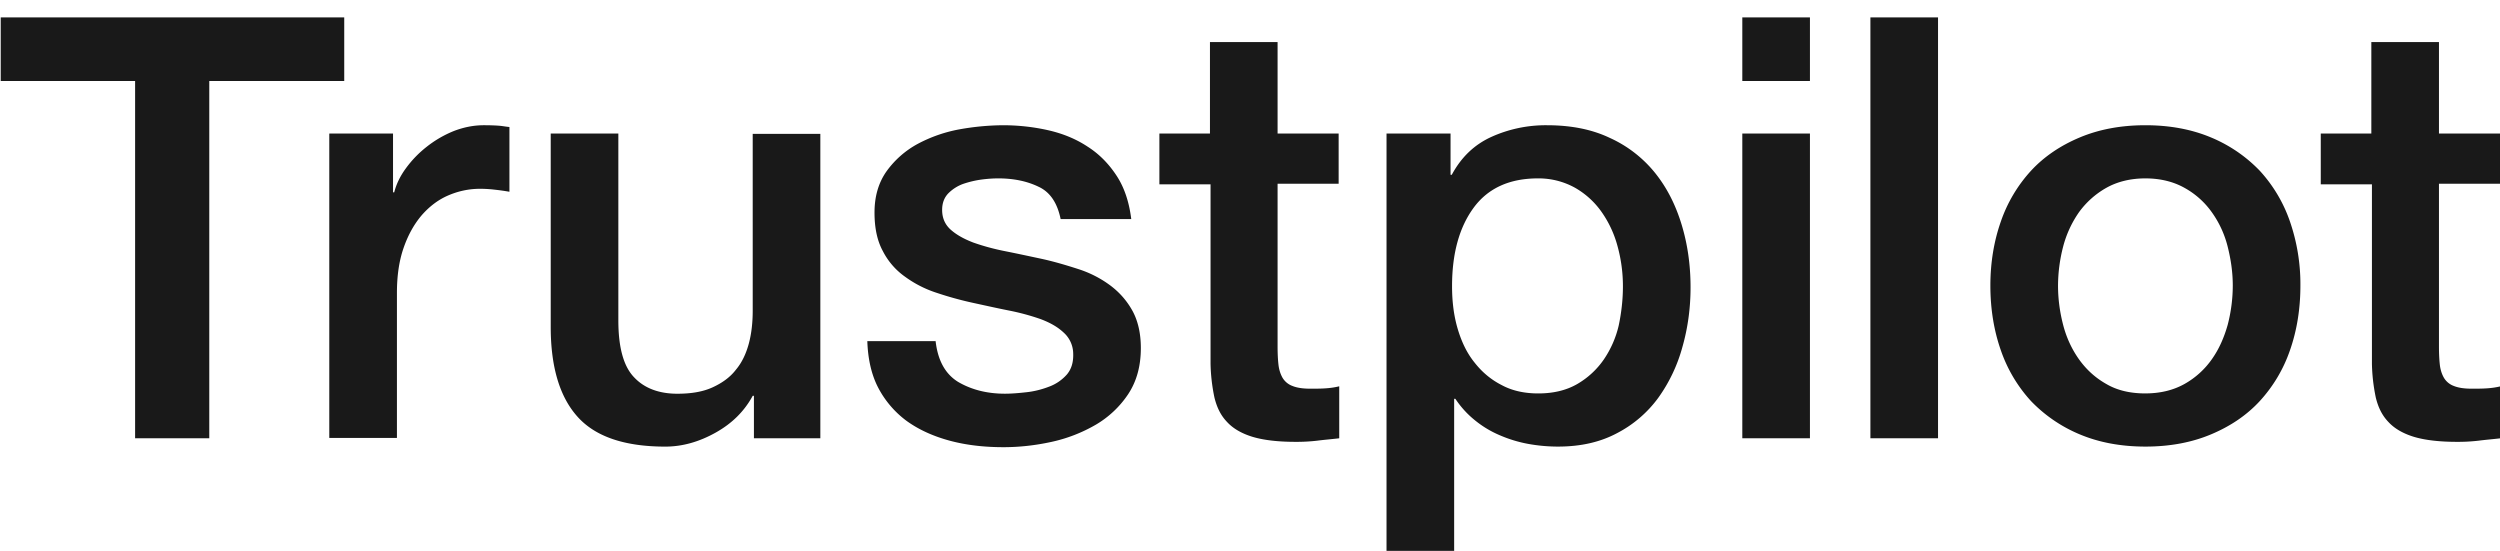 <svg width="118" height="26" fill="none" xmlns="http://www.w3.org/2000/svg"><path d="M.048.822h16.2v3h-6.37v16.865H6.377V3.822H.034v-3h.014zm15.508 5.482h2.995v2.775h.056c.1-.392.283-.77.551-1.135a5.08 5.08 0 01.975-1.01 5.204 5.204 0 011.271-.743c.466-.182.946-.28 1.427-.28.367 0 .635.014.776.028.142.014.283.042.438.056v3.056a10.29 10.29 0 00-.692-.098 5.91 5.91 0 00-.692-.042c-.537 0-1.045.112-1.525.322-.48.21-.89.533-1.243.94-.353.42-.636.925-.848 1.542-.212.617-.31 1.318-.31 2.117v6.84h-3.193V6.305h.014zM38.72 20.687h-3.135v-2.005h-.057c-.395.729-.974 1.304-1.751 1.738-.777.435-1.568.66-2.373.66-1.907 0-3.291-.463-4.138-1.403-.848-.939-1.272-2.355-1.272-4.247V6.304h3.192v8.817c0 1.262.24 2.16.735 2.678.48.519 1.172.785 2.048.785.678 0 1.229-.098 1.68-.308.453-.21.82-.477 1.088-.828.283-.336.48-.757.608-1.233.127-.477.183-.995.183-1.556V6.318h3.192v14.369zm5.438-4.612c.1.925.452 1.57 1.06 1.948.621.365 1.355.56 2.217.56.297 0 .636-.027 1.017-.07.381-.041.749-.14 1.074-.266a2.07 2.07 0 00.833-.574c.212-.253.31-.575.296-.982a1.35 1.35 0 00-.452-.995c-.282-.266-.635-.463-1.073-.63a10.833 10.833 0 00-1.497-.407c-.565-.112-1.13-.239-1.71-.365a16.303 16.303 0 01-1.722-.476 5.278 5.278 0 01-1.483-.757 3.336 3.336 0 01-1.046-1.206c-.268-.49-.395-1.094-.395-1.822 0-.785.198-1.43.579-1.963a4.38 4.38 0 011.455-1.276 6.775 6.775 0 011.963-.687 12.04 12.04 0 012.062-.196c.749 0 1.47.084 2.147.238.678.155 1.3.407 1.85.771.551.35 1.003.813 1.37 1.374.368.561.594 1.248.692 2.047h-3.333c-.155-.757-.494-1.276-1.045-1.528-.55-.266-1.187-.393-1.893-.393-.226 0-.494.014-.805.056a4.61 4.61 0 00-.876.21 1.901 1.901 0 00-.692.45c-.183.196-.282.448-.282.77 0 .393.141.701.41.94.268.238.621.434 1.059.602.438.155.932.295 1.497.407.565.112 1.144.238 1.737.364.58.127 1.144.295 1.71.477a5.191 5.191 0 011.497.757c.437.322.79.715 1.059 1.192.268.476.41 1.08.41 1.78 0 .855-.198 1.57-.594 2.173a4.68 4.68 0 01-1.525 1.444 7.205 7.205 0 01-2.09.813c-.763.168-1.526.252-2.275.252-.918 0-1.765-.098-2.542-.308-.777-.21-1.455-.519-2.02-.925a4.598 4.598 0 01-1.341-1.556c-.325-.617-.495-1.36-.523-2.215h3.22v-.028zm10.537-9.771h2.415V1.986h3.192v4.318h2.882v2.369h-2.882v7.682c0 .336.014.617.043.87.028.237.099.448.197.616a.905.905 0 00.466.378c.212.085.48.127.848.127.226 0 .452 0 .678-.014.226-.014.452-.042.678-.099v2.454c-.353.042-.706.07-1.031.112a8.31 8.31 0 01-1.031.056c-.848 0-1.526-.084-2.034-.238-.509-.155-.918-.393-1.2-.701-.297-.309-.48-.687-.594-1.15a8.576 8.576 0 01-.184-1.584V8.701h-2.415V6.304h-.028zm10.748 0h3.023v1.948h.057c.452-.841 1.073-1.43 1.878-1.794a6.23 6.23 0 012.613-.547c1.144 0 2.133.196 2.98.603a5.82 5.82 0 012.119 1.64c.565.701.975 1.514 1.257 2.44.283.925.424 1.92.424 2.971 0 .968-.127 1.907-.382 2.804a7.48 7.48 0 01-1.144 2.411 5.604 5.604 0 01-1.949 1.668c-.79.421-1.709.631-2.782.631a7.86 7.86 0 01-1.399-.126 6.191 6.191 0 01-1.341-.406 4.854 4.854 0 01-1.187-.715 4.455 4.455 0 01-.918-1.01h-.056V26h-3.192V6.304zm11.159 7.205a7.11 7.11 0 00-.255-1.892 5.086 5.086 0 00-.762-1.627 3.876 3.876 0 00-1.257-1.135 3.545 3.545 0 00-1.738-.435c-1.341 0-2.358.463-3.036 1.388-.678.925-1.017 2.16-1.017 3.701 0 .73.084 1.402.268 2.019.184.617.438 1.15.805 1.598.353.449.777.8 1.271 1.051.495.267 1.074.393 1.724.393.734 0 1.341-.154 1.85-.449a3.897 3.897 0 001.243-1.15 4.76 4.76 0 00.706-1.611c.127-.603.198-1.22.198-1.85zM82.237.822h3.192v3h-3.192v-3zm0 5.482h3.192v14.383h-3.192V6.304zM88.283.822h3.192v19.865h-3.192V.822zm12.98 20.257c-1.158 0-2.19-.196-3.094-.575a6.831 6.831 0 01-2.302-1.57 6.826 6.826 0 01-1.426-2.397c-.325-.925-.495-1.948-.495-3.056 0-1.093.17-2.103.495-3.028a6.826 6.826 0 011.426-2.397c.622-.673 1.399-1.192 2.302-1.57.904-.379 1.936-.575 3.094-.575s2.189.196 3.093.575a6.824 6.824 0 012.302 1.57 6.821 6.821 0 011.427 2.397 9.08 9.08 0 01.494 3.028c0 1.108-.169 2.131-.494 3.056a6.82 6.82 0 01-1.427 2.397c-.621.673-1.398 1.192-2.302 1.57-.904.379-1.935.575-3.093.575zm0-2.51c.706 0 1.327-.153 1.85-.448a3.922 3.922 0 001.285-1.163c.339-.477.579-1.024.749-1.626a7.41 7.41 0 00.24-1.85c0-.618-.085-1.22-.24-1.837a4.774 4.774 0 00-.749-1.627 3.882 3.882 0 00-1.285-1.149c-.523-.294-1.144-.449-1.85-.449-.706 0-1.328.155-1.85.449a4.045 4.045 0 00-1.286 1.15 5.061 5.061 0 00-.748 1.626 7.448 7.448 0 00-.24 1.836c0 .631.084 1.248.24 1.85.155.603.41 1.15.748 1.627.34.476.763.869 1.285 1.163.523.309 1.145.449 1.851.449zm8.248-12.265h2.416V1.986h3.192v4.318H118v2.369h-2.881v7.682c0 .336.014.617.042.87.028.237.099.448.198.616a.905.905 0 00.466.378c.212.085.48.127.847.127.226 0 .452 0 .678-.014.226-.014.452-.042.678-.099v2.454c-.353.042-.706.07-1.031.112a8.31 8.31 0 01-1.031.056c-.847 0-1.525-.084-2.034-.238-.508-.155-.918-.393-1.2-.701-.297-.309-.481-.687-.594-1.15a8.648 8.648 0 01-.183-1.584V8.701h-2.415V6.304h-.029z" fill="#191919"/></svg>